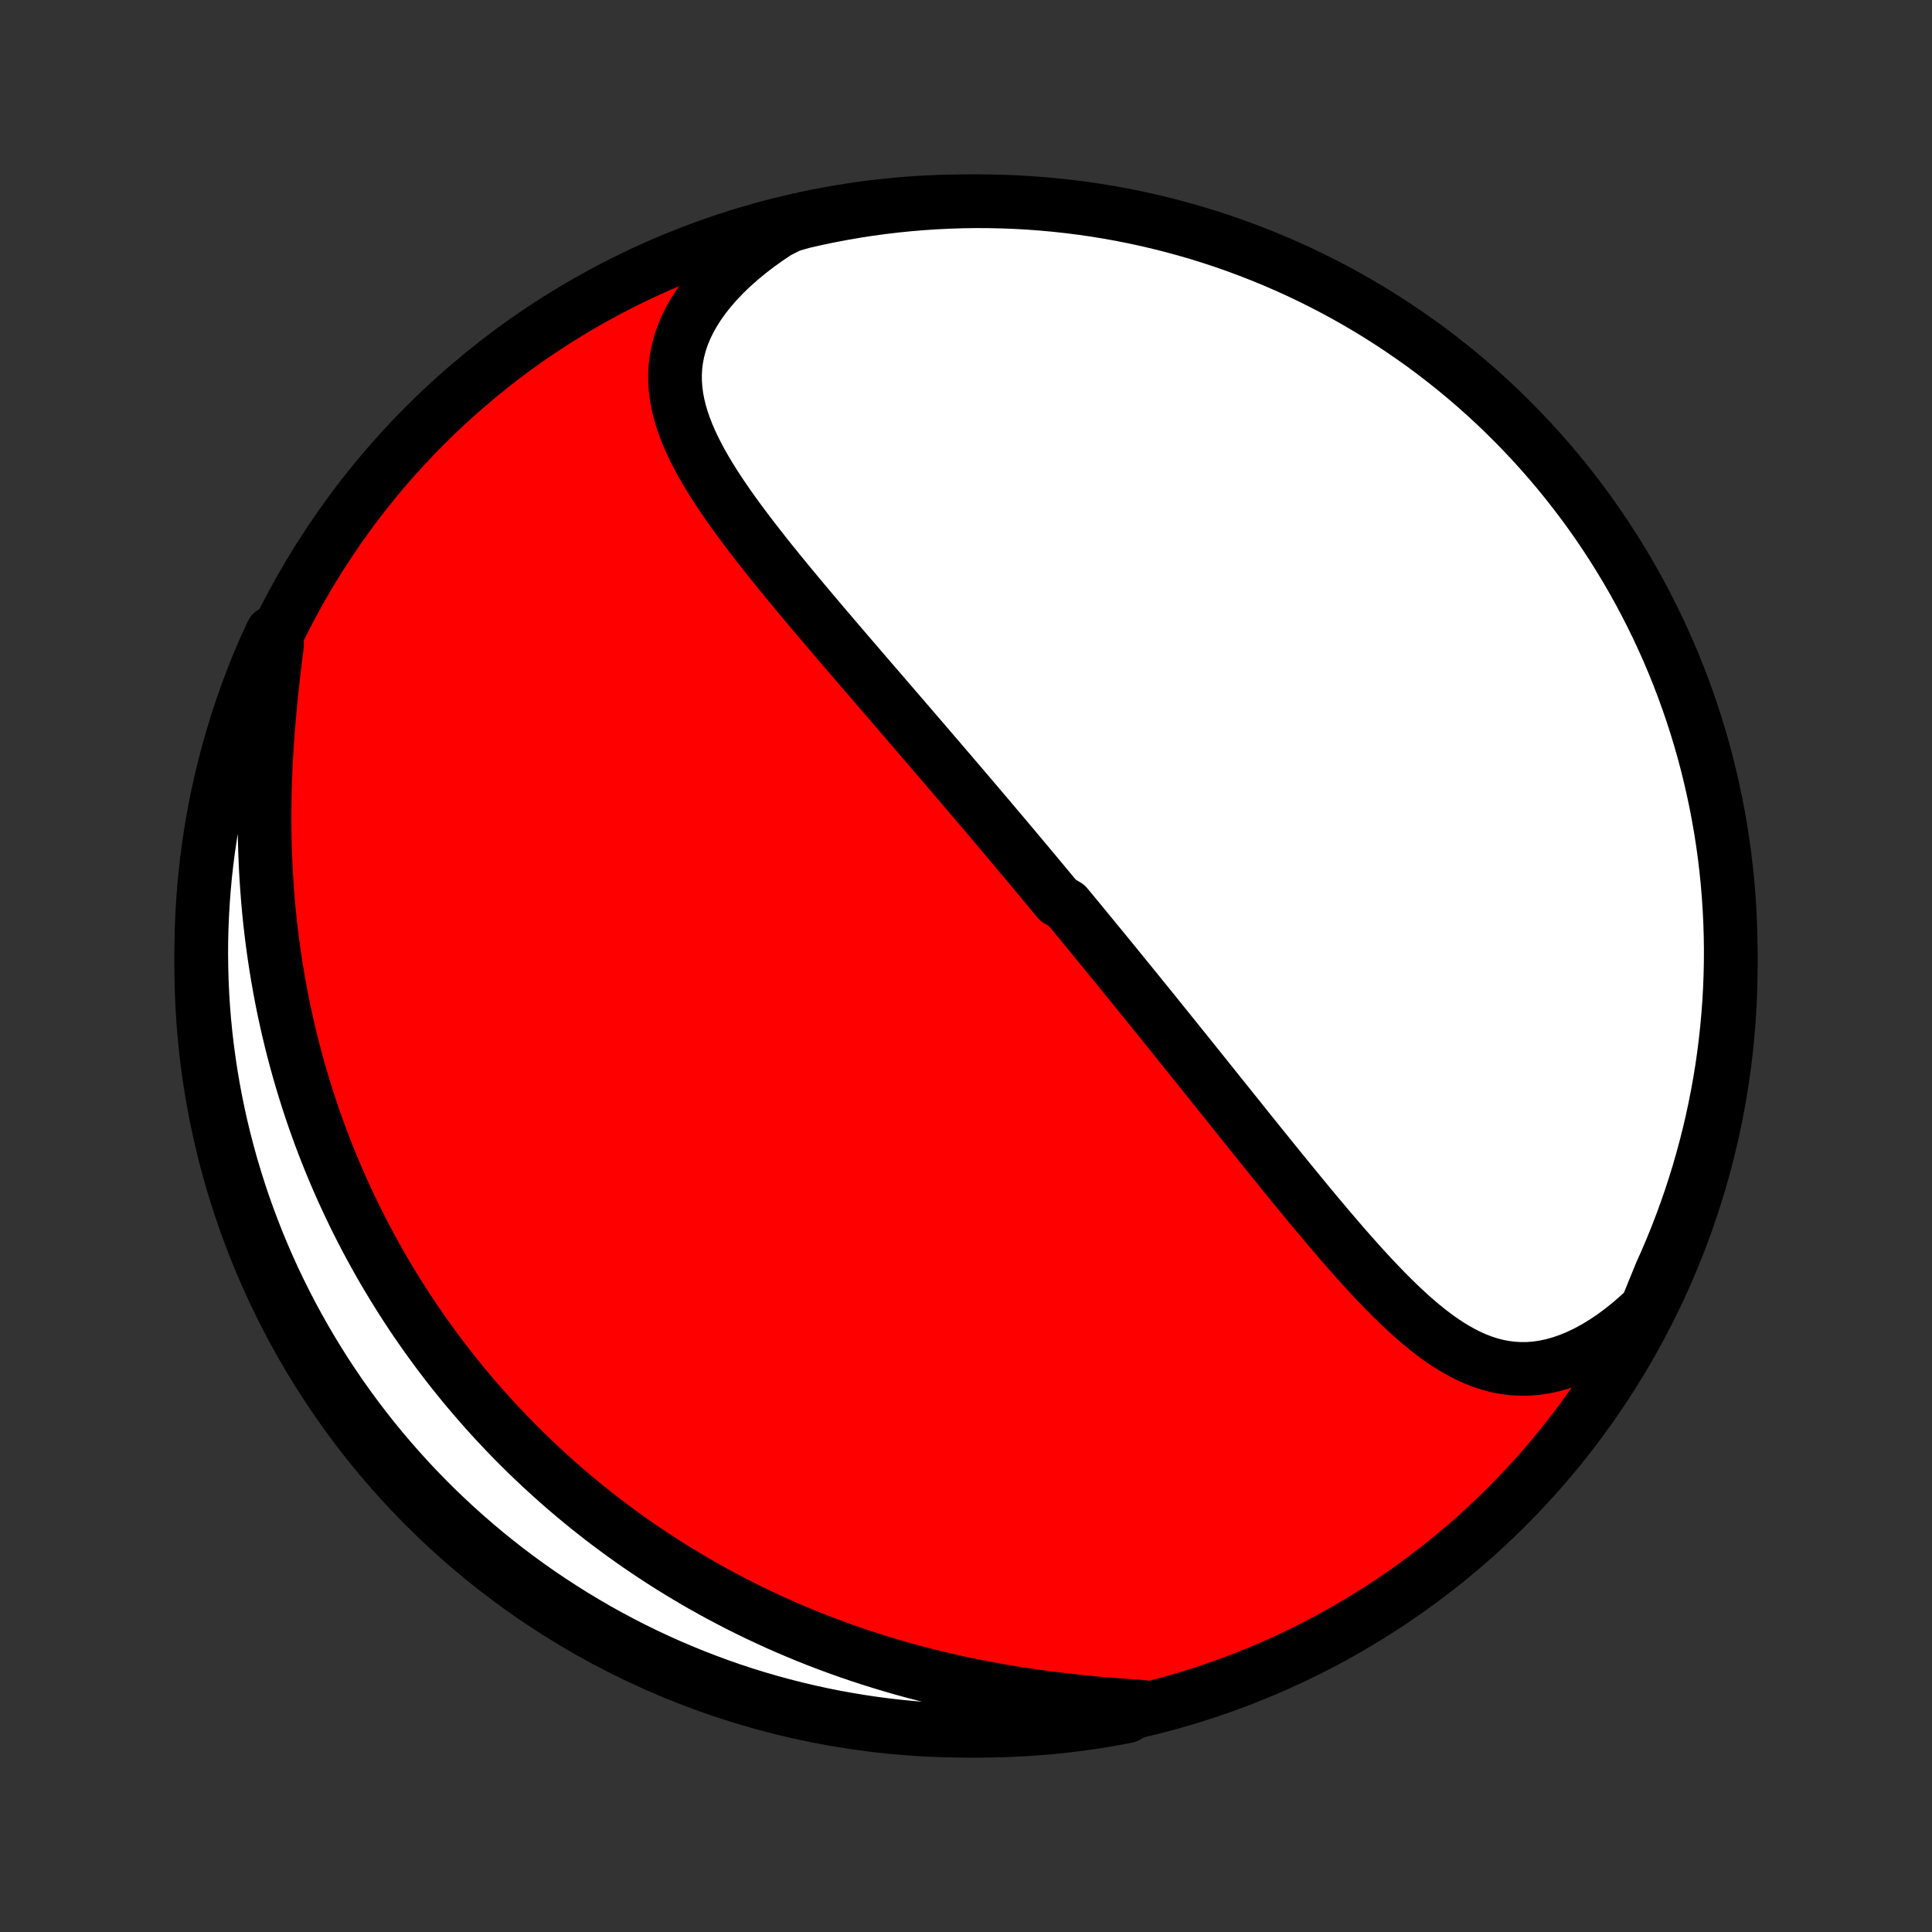 <?xml version="1.0" encoding="utf-8" standalone="no"?>
<!DOCTYPE svg PUBLIC "-//W3C//DTD SVG 1.1//EN"
  "http://www.w3.org/Graphics/SVG/1.1/DTD/svg11.dtd">
<!-- Created with matplotlib (http://matplotlib.org/) -->
<svg height="72pt" version="1.1" viewBox="0 0 72 72" width="72pt" xmlns="http://www.w3.org/2000/svg" xmlns:xlink="http://www.w3.org/1999/xlink">
 <rect x="0" y="0" width="72" height="72" fill="#333333" stroke="none"/>
 <defs>
  <style type="text/css">
*{stroke-linecap:butt;stroke-linejoin:round;}
  </style>
 </defs>
 <g id="figure_1">
  <g id="patch_1">
   <path d="
M0 72
L72 72
L72 0
L0 0
z
" style="fill:none;"/>
  </g>
  <g id="axes_1">
   <g id="PatchCollection_1">
    <defs>
     <path d="
M36 -7.5
C43.558 -7.5 50.808 -10.503 56.153 -15.848
C61.497 -21.192 64.5 -28.442 64.5 -36
C64.5 -43.558 61.497 -50.808 56.153 -56.153
C50.808 -61.497 43.558 -64.5 36 -64.5
C28.442 -64.5 21.192 -61.497 15.848 -56.153
C10.503 -50.808 7.5 -43.558 7.5 -36
C7.5 -28.442 10.503 -21.192 15.848 -15.848
C21.192 -10.503 28.442 -7.5 36 -7.5
z
" id="C0_0_a811fe30f3"/>
     <path d="
M61.362 -23.244
L61.047 -22.952
L60.73 -22.678
L60.41 -22.422
L60.088 -22.186
L59.766 -21.971
L59.444 -21.775
L59.122 -21.601
L58.802 -21.448
L58.484 -21.317
L58.169 -21.208
L57.857 -21.12
L57.549 -21.055
L57.246 -21.01
L56.946 -20.987
L56.652 -20.985
L56.362 -21.002
L56.078 -21.038
L55.798 -21.092
L55.523 -21.163
L55.253 -21.251
L54.987 -21.354
L54.726 -21.471
L54.469 -21.602
L54.216 -21.745
L53.967 -21.899
L53.721 -22.063
L53.479 -22.237
L53.24 -22.42
L53.004 -22.611
L52.771 -22.808
L52.54 -23.012
L52.312 -23.222
L52.086 -23.436
L51.862 -23.655
L51.64 -23.878
L51.421 -24.105
L51.203 -24.334
L50.986 -24.566
L50.772 -24.801
L50.559 -25.037
L50.348 -25.274
L50.138 -25.513
L49.93 -25.753
L49.724 -25.994
L49.518 -26.234
L49.315 -26.476
L49.112 -26.717
L48.911 -26.958
L48.711 -27.199
L48.513 -27.44
L48.316 -27.68
L48.12 -27.919
L47.925 -28.158
L47.731 -28.396
L47.539 -28.633
L47.348 -28.87
L47.158 -29.105
L46.969 -29.339
L46.782 -29.572
L46.595 -29.804
L46.41 -30.035
L46.226 -30.265
L46.042 -30.494
L45.86 -30.721
L45.679 -30.947
L45.498 -31.172
L45.319 -31.396
L45.141 -31.619
L44.963 -31.84
L44.787 -32.061
L44.611 -32.28
L44.436 -32.498
L44.262 -32.715
L44.088 -32.931
L43.916 -33.145
L43.744 -33.359
L43.573 -33.572
L43.402 -33.783
L43.232 -33.994
L43.063 -34.204
L42.894 -34.413
L42.726 -34.621
L42.558 -34.828
L42.391 -35.034
L42.224 -35.24
L42.058 -35.444
L41.892 -35.648
L41.726 -35.852
L41.561 -36.055
L41.396 -36.257
L41.231 -36.459
L41.066 -36.66
L40.902 -36.86
L40.738 -37.06
L40.574 -37.26
L40.41 -37.46
L40.246 -37.659
L40.082 -37.858
L39.918 -38.056
L39.754 -38.254
L39.426 -38.453
L39.262 -38.651
L39.098 -38.848
L38.934 -39.046
L38.769 -39.244
L38.604 -39.442
L38.438 -39.64
L38.273 -39.838
L38.107 -40.036
L37.941 -40.234
L37.774 -40.433
L37.607 -40.632
L37.439 -40.831
L37.271 -41.03
L37.102 -41.23
L36.933 -41.43
L36.763 -41.631
L36.592 -41.832
L36.421 -42.033
L36.249 -42.236
L36.077 -42.438
L35.903 -42.642
L35.729 -42.846
L35.554 -43.051
L35.379 -43.256
L35.202 -43.462
L35.025 -43.669
L34.846 -43.877
L34.667 -44.086
L34.487 -44.296
L34.306 -44.507
L34.124 -44.718
L33.941 -44.931
L33.757 -45.145
L33.572 -45.359
L33.386 -45.575
L33.199 -45.792
L33.011 -46.011
L32.822 -46.23
L32.632 -46.45
L32.441 -46.672
L32.248 -46.895
L32.056 -47.119
L31.862 -47.345
L31.667 -47.572
L31.471 -47.8
L31.275 -48.029
L31.078 -48.26
L30.88 -48.492
L30.681 -48.725
L30.482 -48.96
L30.282 -49.197
L30.082 -49.434
L29.882 -49.673
L29.682 -49.913
L29.482 -50.155
L29.281 -50.398
L29.081 -50.642
L28.882 -50.888
L28.683 -51.135
L28.485 -51.384
L28.289 -51.634
L28.094 -51.885
L27.9 -52.137
L27.709 -52.391
L27.52 -52.646
L27.334 -52.902
L27.151 -53.16
L26.972 -53.419
L26.797 -53.679
L26.627 -53.94
L26.462 -54.203
L26.304 -54.467
L26.151 -54.732
L26.007 -54.999
L25.87 -55.267
L25.743 -55.537
L25.625 -55.808
L25.518 -56.081
L25.423 -56.355
L25.341 -56.631
L25.272 -56.908
L25.218 -57.187
L25.18 -57.468
L25.159 -57.75
L25.155 -58.034
L25.17 -58.32
L25.205 -58.607
L25.26 -58.895
L25.335 -59.185
L25.432 -59.475
L25.551 -59.766
L25.691 -60.056
L25.854 -60.347
L26.038 -60.636
L26.244 -60.925
L26.471 -61.211
L26.719 -61.495
L26.987 -61.776
L27.274 -62.053
L27.581 -62.325
L27.904 -62.593
L28.245 -62.855
L28.602 -63.11
L28.973 -63.359
L29.452 -63.6
L29.937 -63.737
L30.424 -63.847
L30.912 -63.949
L31.402 -64.042
L31.894 -64.127
L32.387 -64.203
L32.881 -64.27
L33.376 -64.329
L33.871 -64.379
L34.368 -64.42
L34.864 -64.453
L35.362 -64.477
L35.859 -64.493
L36.356 -64.5
L36.854 -64.498
L37.351 -64.487
L37.847 -64.468
L38.343 -64.44
L38.839 -64.403
L39.333 -64.358
L39.827 -64.304
L40.319 -64.242
L40.81 -64.171
L41.3 -64.091
L41.788 -64.003
L42.274 -63.906
L42.758 -63.801
L43.24 -63.687
L43.72 -63.565
L44.198 -63.434
L44.673 -63.296
L45.145 -63.148
L45.615 -62.993
L46.082 -62.829
L46.545 -62.657
L47.006 -62.477
L47.463 -62.289
L47.917 -62.093
L48.367 -61.889
L48.813 -61.677
L49.255 -61.457
L49.694 -61.23
L50.128 -60.995
L50.557 -60.752
L50.983 -60.502
L51.404 -60.244
L51.82 -59.979
L52.231 -59.706
L52.638 -59.426
L53.039 -59.14
L53.435 -58.846
L53.826 -58.545
L54.211 -58.237
L54.591 -57.923
L54.965 -57.602
L55.334 -57.274
L55.696 -56.94
L56.053 -56.599
L56.403 -56.252
L56.747 -55.899
L57.085 -55.54
L57.416 -55.175
L57.741 -54.804
L58.06 -54.427
L58.371 -54.045
L58.676 -53.657
L58.974 -53.264
L59.265 -52.866
L59.548 -52.462
L59.825 -52.054
L60.094 -51.64
L60.356 -51.222
L60.611 -50.799
L60.858 -50.372
L61.097 -49.94
L61.329 -49.504
L61.553 -49.064
L61.77 -48.62
L61.978 -48.172
L62.179 -47.721
L62.372 -47.266
L62.556 -46.807
L62.733 -46.345
L62.901 -45.88
L63.061 -45.412
L63.213 -44.941
L63.357 -44.467
L63.492 -43.991
L63.619 -43.513
L63.737 -43.032
L63.847 -42.548
L63.949 -42.063
L64.042 -41.576
L64.127 -41.088
L64.203 -40.598
L64.27 -40.106
L64.329 -39.613
L64.379 -39.119
L64.42 -38.624
L64.453 -38.129
L64.477 -37.632
L64.493 -37.136
L64.5 -36.638
L64.498 -36.141
L64.487 -35.644
L64.468 -35.146
L64.44 -34.649
L64.403 -34.153
L64.358 -33.657
L64.304 -33.161
L64.242 -32.667
L64.171 -32.173
L64.091 -31.681
L64.003 -31.19
L63.906 -30.701
L63.801 -30.212
L63.687 -29.726
L63.565 -29.242
L63.434 -28.76
L63.296 -28.28
L63.148 -27.802
L62.993 -27.327
L62.829 -26.855
L62.657 -26.385
L62.477 -25.918
L62.289 -25.455
L62.093 -24.994
L61.889 -24.537
z
" id="C0_1_b20d98ea4e"/>
     <path d="
M42.587 -8.39
L42.135 -8.421
L41.681 -8.455
L41.224 -8.492
L40.766 -8.532
L40.307 -8.577
L39.848 -8.626
L39.389 -8.679
L38.932 -8.737
L38.475 -8.8
L38.021 -8.867
L37.569 -8.94
L37.119 -9.017
L36.672 -9.099
L36.229 -9.186
L35.789 -9.278
L35.352 -9.375
L34.919 -9.476
L34.491 -9.582
L34.067 -9.692
L33.647 -9.807
L33.231 -9.927
L32.821 -10.05
L32.415 -10.178
L32.014 -10.309
L31.617 -10.445
L31.226 -10.584
L30.839 -10.727
L30.457 -10.873
L30.08 -11.023
L29.708 -11.177
L29.341 -11.333
L28.979 -11.492
L28.622 -11.655
L28.27 -11.82
L27.922 -11.988
L27.579 -12.159
L27.241 -12.333
L26.907 -12.509
L26.579 -12.687
L26.254 -12.868
L25.934 -13.051
L25.619 -13.237
L25.308 -13.424
L25.001 -13.614
L24.698 -13.806
L24.4 -14
L24.106 -14.195
L23.815 -14.393
L23.529 -14.593
L23.246 -14.794
L22.968 -14.998
L22.693 -15.203
L22.421 -15.41
L22.154 -15.619
L21.889 -15.83
L21.629 -16.042
L21.371 -16.256
L21.117 -16.472
L20.867 -16.689
L20.619 -16.909
L20.375 -17.13
L20.134 -17.352
L19.896 -17.577
L19.66 -17.803
L19.428 -18.031
L19.199 -18.261
L18.972 -18.492
L18.749 -18.726
L18.528 -18.961
L18.309 -19.198
L18.094 -19.437
L17.881 -19.678
L17.671 -19.92
L17.463 -20.165
L17.257 -20.412
L17.055 -20.661
L16.854 -20.912
L16.656 -21.165
L16.461 -21.42
L16.267 -21.677
L16.077 -21.937
L15.888 -22.199
L15.702 -22.463
L15.518 -22.729
L15.337 -22.998
L15.158 -23.27
L14.981 -23.544
L14.806 -23.821
L14.634 -24.1
L14.464 -24.382
L14.296 -24.667
L14.131 -24.954
L13.968 -25.245
L13.807 -25.538
L13.648 -25.834
L13.492 -26.134
L13.339 -26.436
L13.188 -26.742
L13.039 -27.051
L12.893 -27.363
L12.749 -27.679
L12.608 -27.998
L12.469 -28.321
L12.333 -28.647
L12.2 -28.976
L12.07 -29.31
L11.942 -29.647
L11.818 -29.988
L11.696 -30.332
L11.577 -30.681
L11.462 -31.034
L11.35 -31.39
L11.241 -31.75
L11.135 -32.115
L11.033 -32.484
L10.934 -32.856
L10.839 -33.233
L10.748 -33.614
L10.66 -34
L10.576 -34.389
L10.497 -34.783
L10.422 -35.181
L10.351 -35.583
L10.284 -35.989
L10.222 -36.399
L10.164 -36.813
L10.111 -37.231
L10.062 -37.653
L10.019 -38.079
L9.981 -38.509
L9.948 -38.942
L9.919 -39.379
L9.896 -39.819
L9.879 -40.261
L9.866 -40.707
L9.859 -41.156
L9.858 -41.607
L9.861 -42.06
L9.87 -42.515
L9.884 -42.972
L9.903 -43.429
L9.927 -43.888
L9.956 -44.347
L9.99 -44.807
L10.028 -45.265
L10.07 -45.723
L10.116 -46.18
L10.165 -46.634
L10.216 -47.086
L10.271 -47.535
L10.326 -47.98
L10.142 -48.42
L9.937 -47.984
L9.74 -47.531
L9.55 -47.075
L9.369 -46.615
L9.196 -46.151
L9.031 -45.685
L8.874 -45.216
L8.726 -44.744
L8.586 -44.269
L8.454 -43.792
L8.331 -43.312
L8.216 -42.83
L8.109 -42.346
L8.011 -41.861
L7.922 -41.373
L7.841 -40.883
L7.768 -40.393
L7.704 -39.901
L7.649 -39.407
L7.603 -38.913
L7.565 -38.418
L7.536 -37.922
L7.515 -37.425
L7.503 -36.928
L7.5 -36.431
L7.506 -35.934
L7.52 -35.436
L7.543 -34.939
L7.574 -34.442
L7.614 -33.946
L7.663 -33.45
L7.721 -32.955
L7.787 -32.461
L7.861 -31.968
L7.945 -31.476
L8.036 -30.986
L8.137 -30.497
L8.245 -30.009
L8.363 -29.524
L8.488 -29.041
L8.622 -28.559
L8.765 -28.081
L8.915 -27.604
L9.074 -27.13
L9.242 -26.659
L9.417 -26.19
L9.6 -25.724
L9.792 -25.262
L9.991 -24.803
L10.198 -24.347
L10.414 -23.895
L10.637 -23.447
L10.867 -23.002
L11.106 -22.561
L11.352 -22.125
L11.605 -21.692
L11.866 -21.265
L12.134 -20.841
L12.41 -20.422
L12.692 -20.008
L12.982 -19.599
L13.279 -19.194
L13.583 -18.795
L13.893 -18.401
L14.21 -18.013
L14.534 -17.63
L14.865 -17.252
L15.202 -16.88
L15.545 -16.515
L15.895 -16.154
L16.25 -15.8
L16.612 -15.453
L16.979 -15.111
L17.352 -14.776
L17.732 -14.447
L18.116 -14.125
L18.506 -13.81
L18.901 -13.501
L19.302 -13.199
L19.708 -12.904
L20.118 -12.616
L20.534 -12.335
L20.954 -12.062
L21.378 -11.796
L21.808 -11.537
L22.241 -11.285
L22.679 -11.041
L23.12 -10.805
L23.566 -10.576
L24.016 -10.355
L24.469 -10.142
L24.925 -9.937
L25.385 -9.74
L25.849 -9.55
L26.315 -9.369
L26.784 -9.196
L27.256 -9.031
L27.731 -8.874
L28.208 -8.726
L28.688 -8.586
L29.17 -8.454
L29.654 -8.331
L30.14 -8.216
L30.627 -8.109
L31.116 -8.011
L31.607 -7.922
L32.099 -7.841
L32.593 -7.768
L33.087 -7.704
L33.582 -7.649
L34.078 -7.603
L34.575 -7.565
L35.072 -7.536
L35.569 -7.515
L36.066 -7.503
L36.564 -7.5
L37.061 -7.506
L37.558 -7.52
L38.054 -7.543
L38.55 -7.574
L39.045 -7.614
L39.539 -7.663
L40.032 -7.721
L40.524 -7.787
L41.014 -7.861
L41.503 -7.945
L41.99 -8.036
z
" id="C0_2_dbbc22b07c"/>
    </defs>
    <g clip-path="url(#p1bffca34e9)">
     <use style="fill:#ff0000;stroke:#000000;stroke-width:2.0;" x="0.0" xlink:href="#C0_0_a811fe30f3" y="72.0"/>
    </g>
    <g clip-path="url(#p1bffca34e9)">
     <use style="fill:#ffffff;stroke:#000000;stroke-width:2.0;" x="0.0" xlink:href="#C0_1_b20d98ea4e" y="72.0"/>
    </g>
    <g clip-path="url(#p1bffca34e9)">
     <use style="fill:#ffffff;stroke:#000000;stroke-width:2.0;" x="0.0" xlink:href="#C0_2_dbbc22b07c" y="72.0"/>
    </g>
   </g>
  </g>
 </g>
 <defs>
  <clipPath id="p1bffca34e9">
   <rect height="72.0" width="72.0" x="0.0" y="0.0"/>
  </clipPath>
 </defs>
</svg>
